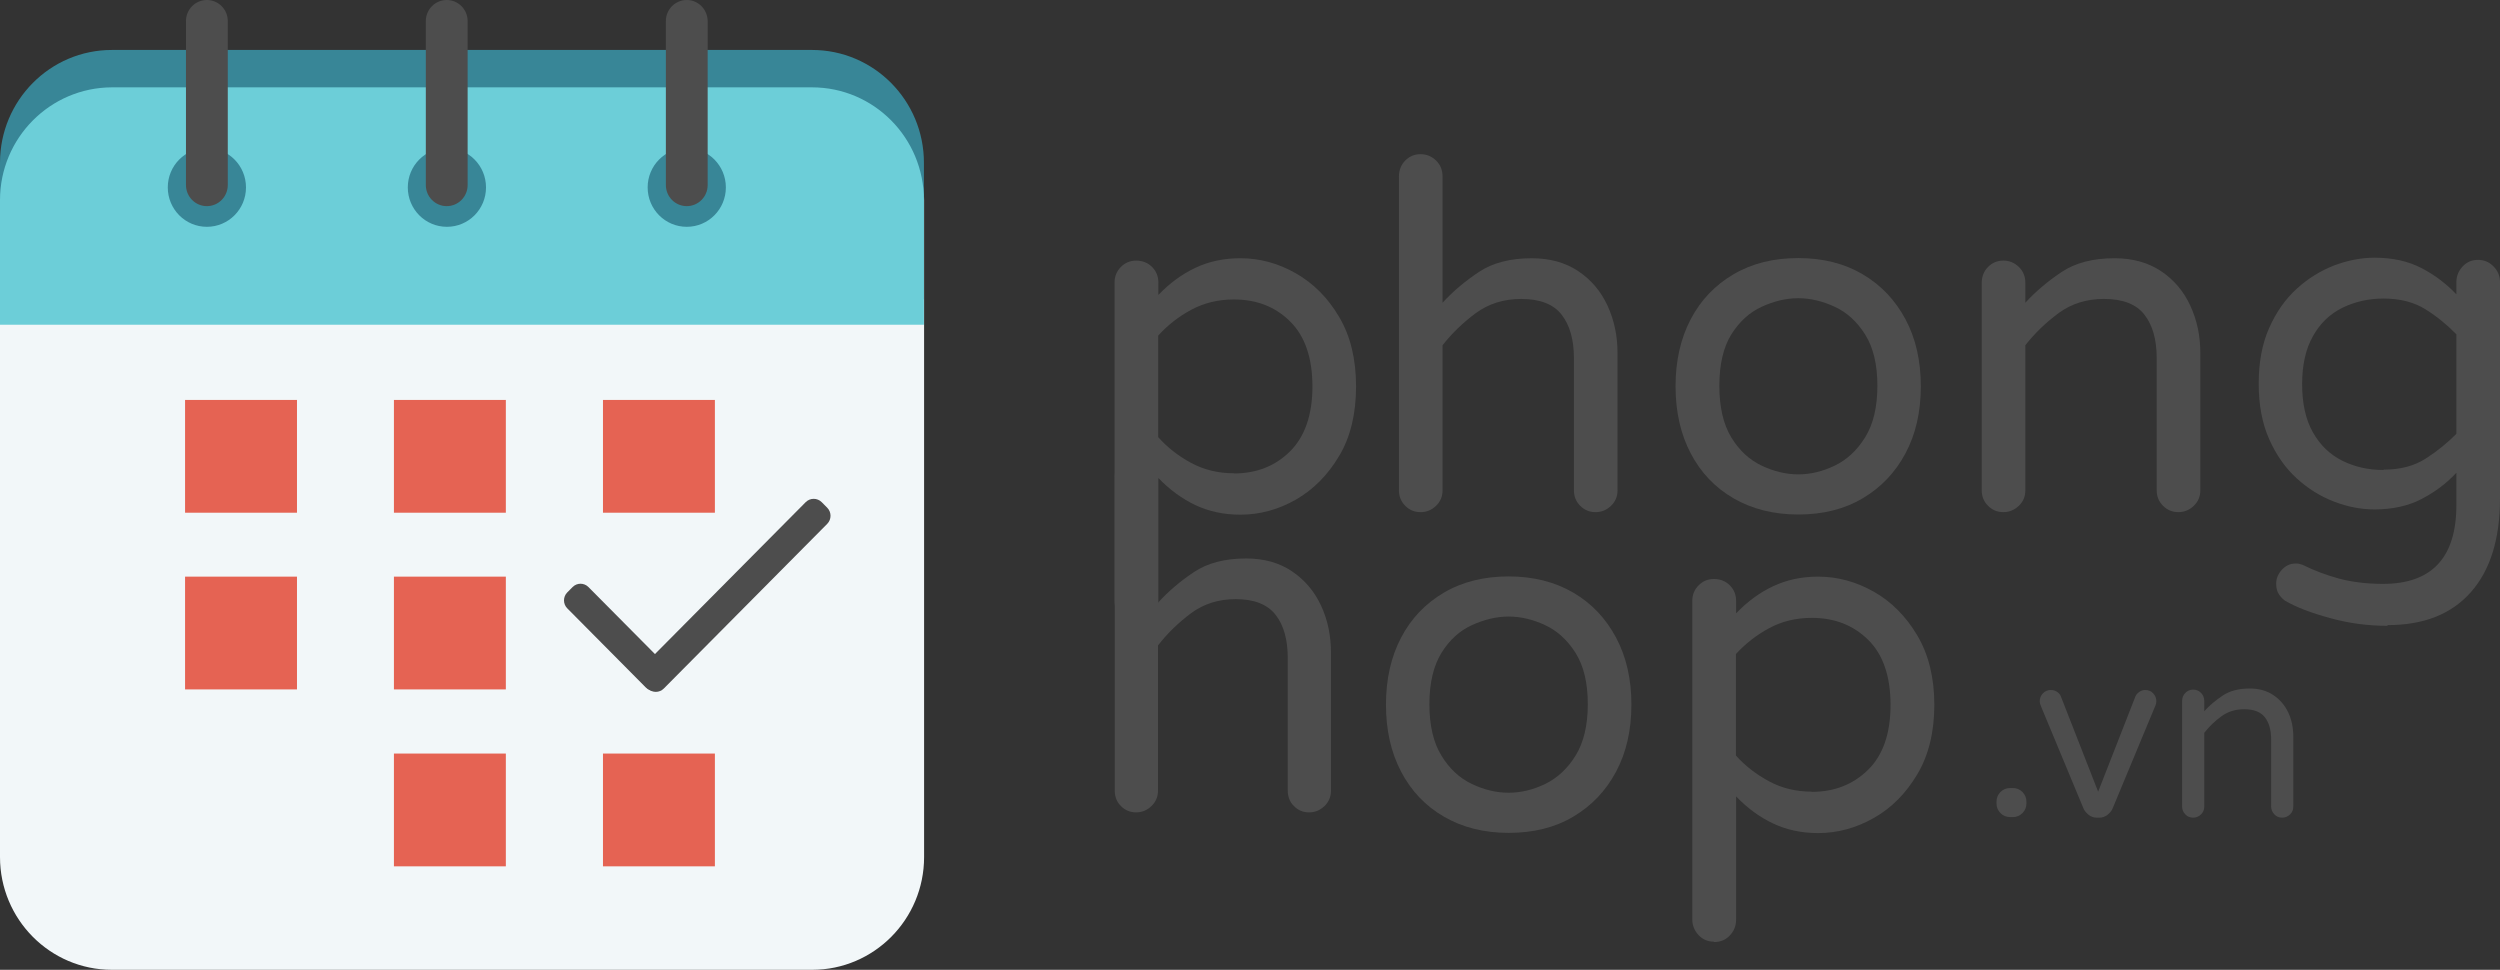 <svg width="116" height="45" viewBox="0 0 116 45" fill="none" xmlns="http://www.w3.org/2000/svg">
<rect x="0" y="0" width="116" height="45" fill="#333333" stroke="none"/>
<g clip-path="url(#clip0_410_1589)">
<path d="M52.72 28.921C52.435 28.921 52.201 28.82 52.009 28.617C51.817 28.415 51.716 28.171 51.716 27.884V13.103C51.716 12.817 51.817 12.581 52.009 12.387C52.201 12.193 52.435 12.092 52.72 12.092C53.012 12.092 53.263 12.193 53.456 12.387C53.648 12.581 53.748 12.817 53.748 13.103V13.685C54.267 13.145 54.835 12.724 55.462 12.429C56.081 12.134 56.783 11.982 57.553 11.982C58.456 11.982 59.317 12.218 60.128 12.682C60.939 13.145 61.616 13.819 62.135 14.704C62.662 15.589 62.921 16.668 62.921 17.932C62.921 19.196 62.662 20.283 62.135 21.159C61.608 22.044 60.939 22.718 60.128 23.182C59.317 23.645 58.456 23.881 57.553 23.881C56.783 23.881 56.089 23.73 55.462 23.435C54.843 23.14 54.267 22.718 53.748 22.179V27.901C53.748 28.188 53.648 28.432 53.456 28.634C53.263 28.836 53.021 28.938 52.72 28.938V28.921ZM57.252 21.968C58.305 21.968 59.175 21.623 59.861 20.94C60.546 20.258 60.897 19.247 60.897 17.932C60.897 16.617 60.554 15.598 59.861 14.915C59.175 14.232 58.305 13.895 57.252 13.895C56.524 13.895 55.864 14.056 55.27 14.376C54.676 14.696 54.166 15.1 53.74 15.572V20.283C54.166 20.763 54.676 21.159 55.27 21.48C55.864 21.8 56.524 21.96 57.252 21.96V21.968Z" fill="#4D4D4D"/>
<path d="M65.914 23.764C65.63 23.764 65.396 23.663 65.203 23.469C65.011 23.275 64.911 23.039 64.911 22.753V8.191C64.911 7.896 65.011 7.643 65.203 7.449C65.396 7.255 65.63 7.154 65.914 7.154C66.198 7.154 66.433 7.255 66.633 7.449C66.834 7.643 66.934 7.887 66.934 8.191V14.048C67.411 13.525 67.971 13.053 68.615 12.623C69.259 12.194 70.078 11.983 71.073 11.983C71.918 11.983 72.637 12.185 73.23 12.581C73.824 12.977 74.276 13.508 74.585 14.174C74.894 14.84 75.053 15.573 75.053 16.382V22.753C75.053 23.039 74.953 23.275 74.752 23.469C74.552 23.663 74.309 23.764 74.033 23.764C73.757 23.764 73.515 23.663 73.322 23.469C73.13 23.275 73.03 23.039 73.03 22.753V16.609C73.03 15.758 72.837 15.084 72.461 14.604C72.085 14.115 71.458 13.871 70.58 13.871C69.777 13.871 69.083 14.09 68.489 14.52C67.896 14.958 67.377 15.455 66.934 16.02V22.753C66.934 23.039 66.834 23.275 66.633 23.469C66.433 23.663 66.19 23.764 65.914 23.764Z" fill="#4D4D4D"/>
<path d="M83.44 23.873C82.303 23.873 81.3 23.621 80.439 23.123C79.577 22.626 78.917 21.927 78.448 21.034C77.98 20.14 77.746 19.104 77.746 17.924C77.746 16.744 77.98 15.708 78.448 14.815C78.917 13.921 79.577 13.23 80.439 12.725C81.3 12.219 82.295 11.975 83.44 11.975C84.586 11.975 85.581 12.227 86.425 12.725C87.27 13.222 87.939 13.921 88.415 14.815C88.892 15.708 89.126 16.744 89.126 17.924C89.126 19.104 88.892 20.14 88.415 21.034C87.939 21.927 87.278 22.618 86.425 23.123C85.573 23.629 84.578 23.873 83.44 23.873ZM83.44 22.011C84.001 22.011 84.569 21.876 85.129 21.607C85.69 21.337 86.166 20.899 86.543 20.292C86.919 19.685 87.111 18.893 87.111 17.899C87.111 16.904 86.919 16.121 86.543 15.522C86.166 14.924 85.698 14.494 85.129 14.233C84.569 13.972 84.001 13.837 83.44 13.837C82.88 13.837 82.311 13.972 81.743 14.233C81.174 14.494 80.706 14.924 80.33 15.522C79.962 16.121 79.778 16.913 79.778 17.899C79.778 18.885 79.962 19.685 80.33 20.292C80.698 20.899 81.174 21.337 81.743 21.607C82.311 21.876 82.88 22.011 83.44 22.011Z" fill="#4D4D4D"/>
<path d="M92.956 23.763C92.671 23.763 92.437 23.662 92.245 23.468C92.052 23.275 91.952 23.039 91.952 22.752V13.129C91.952 12.834 92.052 12.581 92.245 12.387C92.437 12.193 92.671 12.092 92.956 12.092C93.24 12.092 93.474 12.193 93.675 12.387C93.875 12.581 93.976 12.825 93.976 13.129V14.047C94.452 13.525 95.013 13.053 95.656 12.623C96.3 12.193 97.12 11.982 98.115 11.982C98.959 11.982 99.678 12.185 100.272 12.581C100.866 12.977 101.317 13.508 101.626 14.173C101.936 14.839 102.095 15.572 102.095 16.381V22.752C102.095 23.039 101.994 23.275 101.794 23.468C101.593 23.662 101.351 23.763 101.075 23.763C100.799 23.763 100.556 23.662 100.364 23.468C100.172 23.275 100.071 23.039 100.071 22.752V16.609C100.071 15.758 99.879 15.084 99.503 14.603C99.126 14.114 98.499 13.87 97.621 13.87C96.819 13.87 96.125 14.089 95.531 14.519C94.937 14.957 94.419 15.454 93.976 16.019V22.752C93.976 23.039 93.875 23.275 93.675 23.468C93.474 23.662 93.231 23.763 92.956 23.763Z" fill="#4D4D4D"/>
<path d="M110.774 29.038C109.871 29.038 108.984 28.921 108.107 28.676C107.229 28.44 106.535 28.171 106.016 27.867C105.916 27.791 105.824 27.699 105.74 27.572C105.657 27.454 105.615 27.286 105.615 27.075C105.615 26.848 105.698 26.637 105.874 26.443C106.05 26.249 106.259 26.148 106.509 26.148C106.585 26.148 106.652 26.148 106.719 26.173C106.785 26.19 106.852 26.207 106.911 26.241C107.387 26.477 107.923 26.679 108.533 26.848C109.143 27.008 109.821 27.092 110.573 27.092C112.839 27.092 113.976 25.87 113.976 23.435V21.935C113.516 22.432 112.973 22.836 112.354 23.157C111.735 23.477 111.008 23.637 110.18 23.637C109.561 23.637 108.934 23.519 108.299 23.274C107.663 23.03 107.095 22.676 106.568 22.196C106.041 21.715 105.615 21.109 105.289 20.376C104.963 19.642 104.804 18.783 104.804 17.797C104.804 16.811 104.963 15.951 105.289 15.218C105.615 14.485 106.041 13.878 106.568 13.398C107.095 12.918 107.672 12.564 108.299 12.319C108.926 12.083 109.553 11.957 110.18 11.957C111.008 11.957 111.735 12.117 112.354 12.437C112.973 12.758 113.516 13.171 113.976 13.659V13.095C113.976 12.808 114.077 12.564 114.269 12.361C114.461 12.159 114.695 12.058 114.98 12.058C115.264 12.058 115.498 12.159 115.699 12.361C115.9 12.564 116 12.808 116 13.095V23.123C116 25.01 115.548 26.46 114.645 27.48C113.742 28.499 112.455 29.005 110.782 29.005L110.774 29.038ZM110.598 21.791C111.368 21.791 112.02 21.623 112.555 21.277C113.09 20.932 113.558 20.552 113.976 20.131V15.513C113.558 15.083 113.09 14.696 112.555 14.359C112.02 14.022 111.368 13.853 110.598 13.853C109.904 13.853 109.269 13.996 108.683 14.283C108.107 14.569 107.647 15.008 107.321 15.598C106.986 16.187 106.819 16.929 106.819 17.831C106.819 18.732 106.986 19.474 107.321 20.064C107.655 20.654 108.107 21.092 108.683 21.378C109.26 21.665 109.896 21.808 110.598 21.808V21.791Z" fill="#4D4D4D"/>
<path d="M52.711 37.694C52.435 37.694 52.201 37.592 52.009 37.399C51.817 37.205 51.725 36.969 51.725 36.682V22.12C51.725 21.826 51.817 21.573 52.009 21.379C52.201 21.185 52.711 21.084 52.711 21.084C52.711 21.084 53.23 21.185 53.43 21.379C53.631 21.573 53.397 22.061 53.397 22.365L53.723 27.977C54.191 27.455 54.743 26.983 55.387 26.553C56.023 26.123 56.834 25.913 57.82 25.913C58.656 25.913 59.367 26.115 59.952 26.511C60.538 26.907 60.989 27.438 61.299 28.104C61.608 28.769 61.758 29.503 61.758 30.311V36.682C61.758 36.969 61.658 37.205 61.458 37.399C61.257 37.592 61.023 37.694 60.738 37.694C60.454 37.694 60.228 37.592 60.036 37.399C59.844 37.205 59.752 36.969 59.752 36.682V30.539C59.752 29.688 59.568 29.014 59.191 28.533C58.815 28.045 58.197 27.8 57.335 27.8C56.541 27.8 55.855 28.019 55.27 28.449C54.685 28.887 54.166 29.384 53.731 29.949V36.682C53.731 36.969 53.631 37.205 53.43 37.399C53.23 37.592 52.996 37.694 52.711 37.694Z" fill="#4D4D4D"/>
<path d="M70.003 38.645C68.857 38.645 67.862 38.392 67.001 37.895C66.14 37.398 65.479 36.698 65.011 35.805C64.543 34.912 64.309 33.875 64.309 32.696C64.309 31.516 64.543 30.479 65.011 29.586C65.479 28.693 66.14 28.002 67.001 27.496C67.862 26.991 68.866 26.746 70.003 26.746C71.14 26.746 72.143 26.999 72.996 27.496C73.849 27.993 74.51 28.693 74.986 29.586C75.463 30.479 75.697 31.516 75.697 32.696C75.697 33.875 75.463 34.912 74.986 35.805C74.51 36.698 73.849 37.389 72.996 37.895C72.143 38.401 71.148 38.645 70.003 38.645ZM70.003 36.783C70.563 36.783 71.132 36.648 71.692 36.378C72.252 36.108 72.729 35.67 73.105 35.063C73.481 34.457 73.674 33.665 73.674 32.67C73.674 31.676 73.481 30.892 73.105 30.294C72.729 29.695 72.252 29.266 71.692 29.005C71.132 28.743 70.563 28.608 70.003 28.608C69.443 28.608 68.874 28.743 68.297 29.005C67.728 29.266 67.252 29.695 66.884 30.294C66.516 30.892 66.324 31.684 66.324 32.67C66.324 33.656 66.508 34.457 66.884 35.063C67.252 35.67 67.728 36.108 68.297 36.378C68.866 36.648 69.434 36.783 70.003 36.783Z" fill="#4D4D4D"/>
<path d="M79.527 43.694C79.243 43.694 79.008 43.593 78.816 43.391C78.624 43.188 78.523 42.944 78.523 42.657V27.877C78.523 27.59 78.624 27.354 78.816 27.16C79.008 26.966 79.243 26.865 79.527 26.865C79.82 26.865 80.07 26.966 80.263 27.16C80.455 27.354 80.555 27.59 80.555 27.877V28.458C81.074 27.919 81.642 27.497 82.269 27.203C82.897 26.907 83.591 26.756 84.36 26.756C85.263 26.756 86.124 26.992 86.944 27.455C87.763 27.919 88.432 28.593 88.959 29.478C89.485 30.363 89.753 31.441 89.753 32.705C89.753 33.969 89.485 35.056 88.959 35.933C88.432 36.818 87.763 37.492 86.944 37.955C86.124 38.419 85.263 38.655 84.36 38.655C83.591 38.655 82.888 38.503 82.269 38.208C81.642 37.913 81.074 37.492 80.555 36.953V42.674C80.555 42.961 80.455 43.205 80.263 43.407C80.07 43.61 79.828 43.711 79.527 43.711V43.694ZM84.067 36.742C85.121 36.742 85.99 36.396 86.684 35.714C87.378 35.031 87.721 34.02 87.721 32.705C87.721 31.391 87.378 30.371 86.684 29.688C85.99 29.006 85.121 28.669 84.067 28.669C83.34 28.669 82.679 28.829 82.085 29.149C81.492 29.469 80.982 29.874 80.547 30.346V35.056C80.973 35.537 81.492 35.933 82.085 36.253C82.679 36.573 83.34 36.733 84.067 36.733V36.742Z" fill="#4D4D4D"/>
<path d="M0 9.286V39.766C0 42.657 2.325 44.999 5.193 44.999H37.686C40.554 44.999 42.878 42.657 42.878 39.766V9.286C42.878 6.395 40.554 4.053 37.686 4.053H5.193C2.325 4.061 0 6.404 0 9.286Z" fill="#F2F7F9"/>
<path d="M42.87 13.889V7.552C42.87 4.661 40.545 2.318 37.677 2.318H5.193C2.325 2.318 0 4.661 0 7.552V13.889H42.87Z" fill="#388697"/>
<path d="M42.87 15.067V9.286C42.87 6.395 40.545 4.053 37.677 4.053H5.193C2.325 4.061 0 6.404 0 9.286V15.067H42.87Z" fill="#6CCED8"/>
<path d="M30.051 8.696C30.051 9.707 30.862 10.524 31.866 10.524C32.869 10.524 33.68 9.707 33.68 8.696C33.68 7.685 32.869 6.867 31.866 6.867C30.862 6.867 30.051 7.685 30.051 8.696Z" fill="#388697"/>
<path d="M30.896 0.978V8.587C30.896 9.126 31.331 9.565 31.866 9.565C32.401 9.565 32.836 9.126 32.836 8.587V0.978C32.828 0.438 32.401 0 31.866 0C31.331 0 30.896 0.438 30.896 0.978Z" fill="#4D4D4D"/>
<path d="M18.922 8.696C18.922 9.707 19.733 10.524 20.737 10.524C21.74 10.524 22.551 9.707 22.551 8.696C22.551 7.685 21.74 6.867 20.737 6.867C19.733 6.867 18.922 7.685 18.922 8.696Z" fill="#388697"/>
<path d="M19.758 0.978V8.587C19.758 9.126 20.193 9.565 20.728 9.565C21.263 9.565 21.698 9.126 21.698 8.587V0.978C21.698 0.438 21.263 0 20.728 0C20.193 0 19.758 0.438 19.758 0.978Z" fill="#4D4D4D"/>
<path d="M7.785 8.696C7.785 9.707 8.596 10.524 9.599 10.524C10.602 10.524 11.414 9.707 11.414 8.696C11.414 7.685 10.602 6.867 9.599 6.867C8.596 6.867 7.785 7.685 7.785 8.696Z" fill="#388697"/>
<path d="M8.629 0.978V8.587C8.629 9.126 9.064 9.565 9.599 9.565C10.134 9.565 10.569 9.126 10.569 8.587V0.978C10.569 0.438 10.134 0 9.599 0C9.064 0 8.629 0.438 8.629 0.978Z" fill="#4D4D4D"/>
<path d="M33.171 23.79H27.978V18.557H33.171V23.79Z" fill="#E56353"/>
<path d="M23.471 23.79H18.278V18.557H23.471V23.79Z" fill="#E56353"/>
<path d="M13.78 23.79H8.587V18.557H13.78V23.79Z" fill="#E56353"/>
<path d="M23.471 31.989H18.278V26.756H23.471V31.989Z" fill="#E56353"/>
<path d="M13.78 31.989H8.587V26.756H13.78V31.989Z" fill="#E56353"/>
<path d="M33.171 40.198H27.978V34.965H33.171V40.198Z" fill="#E56353"/>
<path d="M23.471 40.198H18.278V34.965H23.471V40.198Z" fill="#E56353"/>
<path d="M38.382 23.557L38.128 23.301C37.922 23.094 37.589 23.094 37.383 23.301L29.803 30.94C29.597 31.148 29.597 31.484 29.803 31.691L30.057 31.947C30.263 32.155 30.596 32.155 30.802 31.947L38.382 24.308C38.588 24.101 38.588 23.765 38.382 23.557Z" fill="#4D4D4D"/>
<path d="M26.57 27.238L26.321 27.488C26.119 27.692 26.119 28.023 26.321 28.227L29.969 31.903C30.172 32.108 30.5 32.108 30.702 31.903L30.951 31.653C31.153 31.449 31.153 31.118 30.951 30.914L27.303 27.238C27.1 27.034 26.772 27.034 26.57 27.238Z" fill="#4D4D4D"/>
<path d="M93.273 37.913C93.098 37.913 92.947 37.854 92.822 37.727C92.696 37.601 92.638 37.449 92.638 37.272V37.205C92.638 37.028 92.696 36.876 92.822 36.75C92.947 36.623 93.098 36.565 93.273 36.565H93.39C93.566 36.565 93.716 36.623 93.842 36.75C93.967 36.876 94.026 37.028 94.026 37.205V37.272C94.026 37.449 93.967 37.601 93.842 37.727C93.716 37.854 93.566 37.913 93.39 37.913H93.273Z" fill="#4D4D4D"/>
<path d="M97.295 37.94C97.153 37.94 97.028 37.898 96.919 37.813C96.81 37.729 96.727 37.628 96.676 37.518L94.703 32.774C94.661 32.681 94.644 32.605 94.644 32.538C94.644 32.395 94.695 32.268 94.795 32.167C94.895 32.066 95.012 32.016 95.155 32.016C95.263 32.016 95.355 32.041 95.447 32.1C95.531 32.159 95.589 32.226 95.623 32.311L97.354 36.735L99.085 32.311C99.118 32.226 99.185 32.159 99.269 32.1C99.352 32.041 99.444 32.016 99.544 32.016C99.687 32.016 99.812 32.066 99.904 32.167C100.004 32.268 100.054 32.395 100.054 32.538C100.054 32.605 100.038 32.69 99.996 32.774L98.023 37.518C97.972 37.636 97.889 37.729 97.78 37.813C97.671 37.898 97.546 37.94 97.404 37.94H97.287H97.295Z" fill="#4D4D4D"/>
<path d="M101.76 37.939C101.618 37.939 101.492 37.888 101.401 37.787C101.3 37.686 101.25 37.568 101.25 37.425V32.529C101.25 32.377 101.3 32.251 101.401 32.15C101.501 32.048 101.618 31.998 101.76 31.998C101.902 31.998 102.028 32.048 102.128 32.15C102.228 32.251 102.278 32.377 102.278 32.529V33.001C102.521 32.731 102.805 32.495 103.131 32.276C103.457 32.057 103.876 31.947 104.386 31.947C104.812 31.947 105.18 32.048 105.481 32.251C105.782 32.453 106.016 32.722 106.175 33.06C106.334 33.397 106.409 33.776 106.409 34.18V37.425C106.409 37.568 106.359 37.694 106.259 37.787C106.158 37.888 106.033 37.939 105.891 37.939C105.749 37.939 105.623 37.888 105.531 37.787C105.439 37.686 105.381 37.568 105.381 37.425V34.298C105.381 33.869 105.28 33.523 105.088 33.279C104.896 33.034 104.578 32.908 104.135 32.908C103.725 32.908 103.374 33.017 103.073 33.237C102.772 33.456 102.504 33.709 102.278 34.003V37.425C102.278 37.568 102.228 37.694 102.128 37.787C102.028 37.888 101.902 37.939 101.76 37.939Z" fill="#4D4D4D"/>
</g>
<defs>
<clipPath id="clip0_410_1589">
<rect width="116" height="45" fill="white"/>
</clipPath>
</defs>
</svg>
